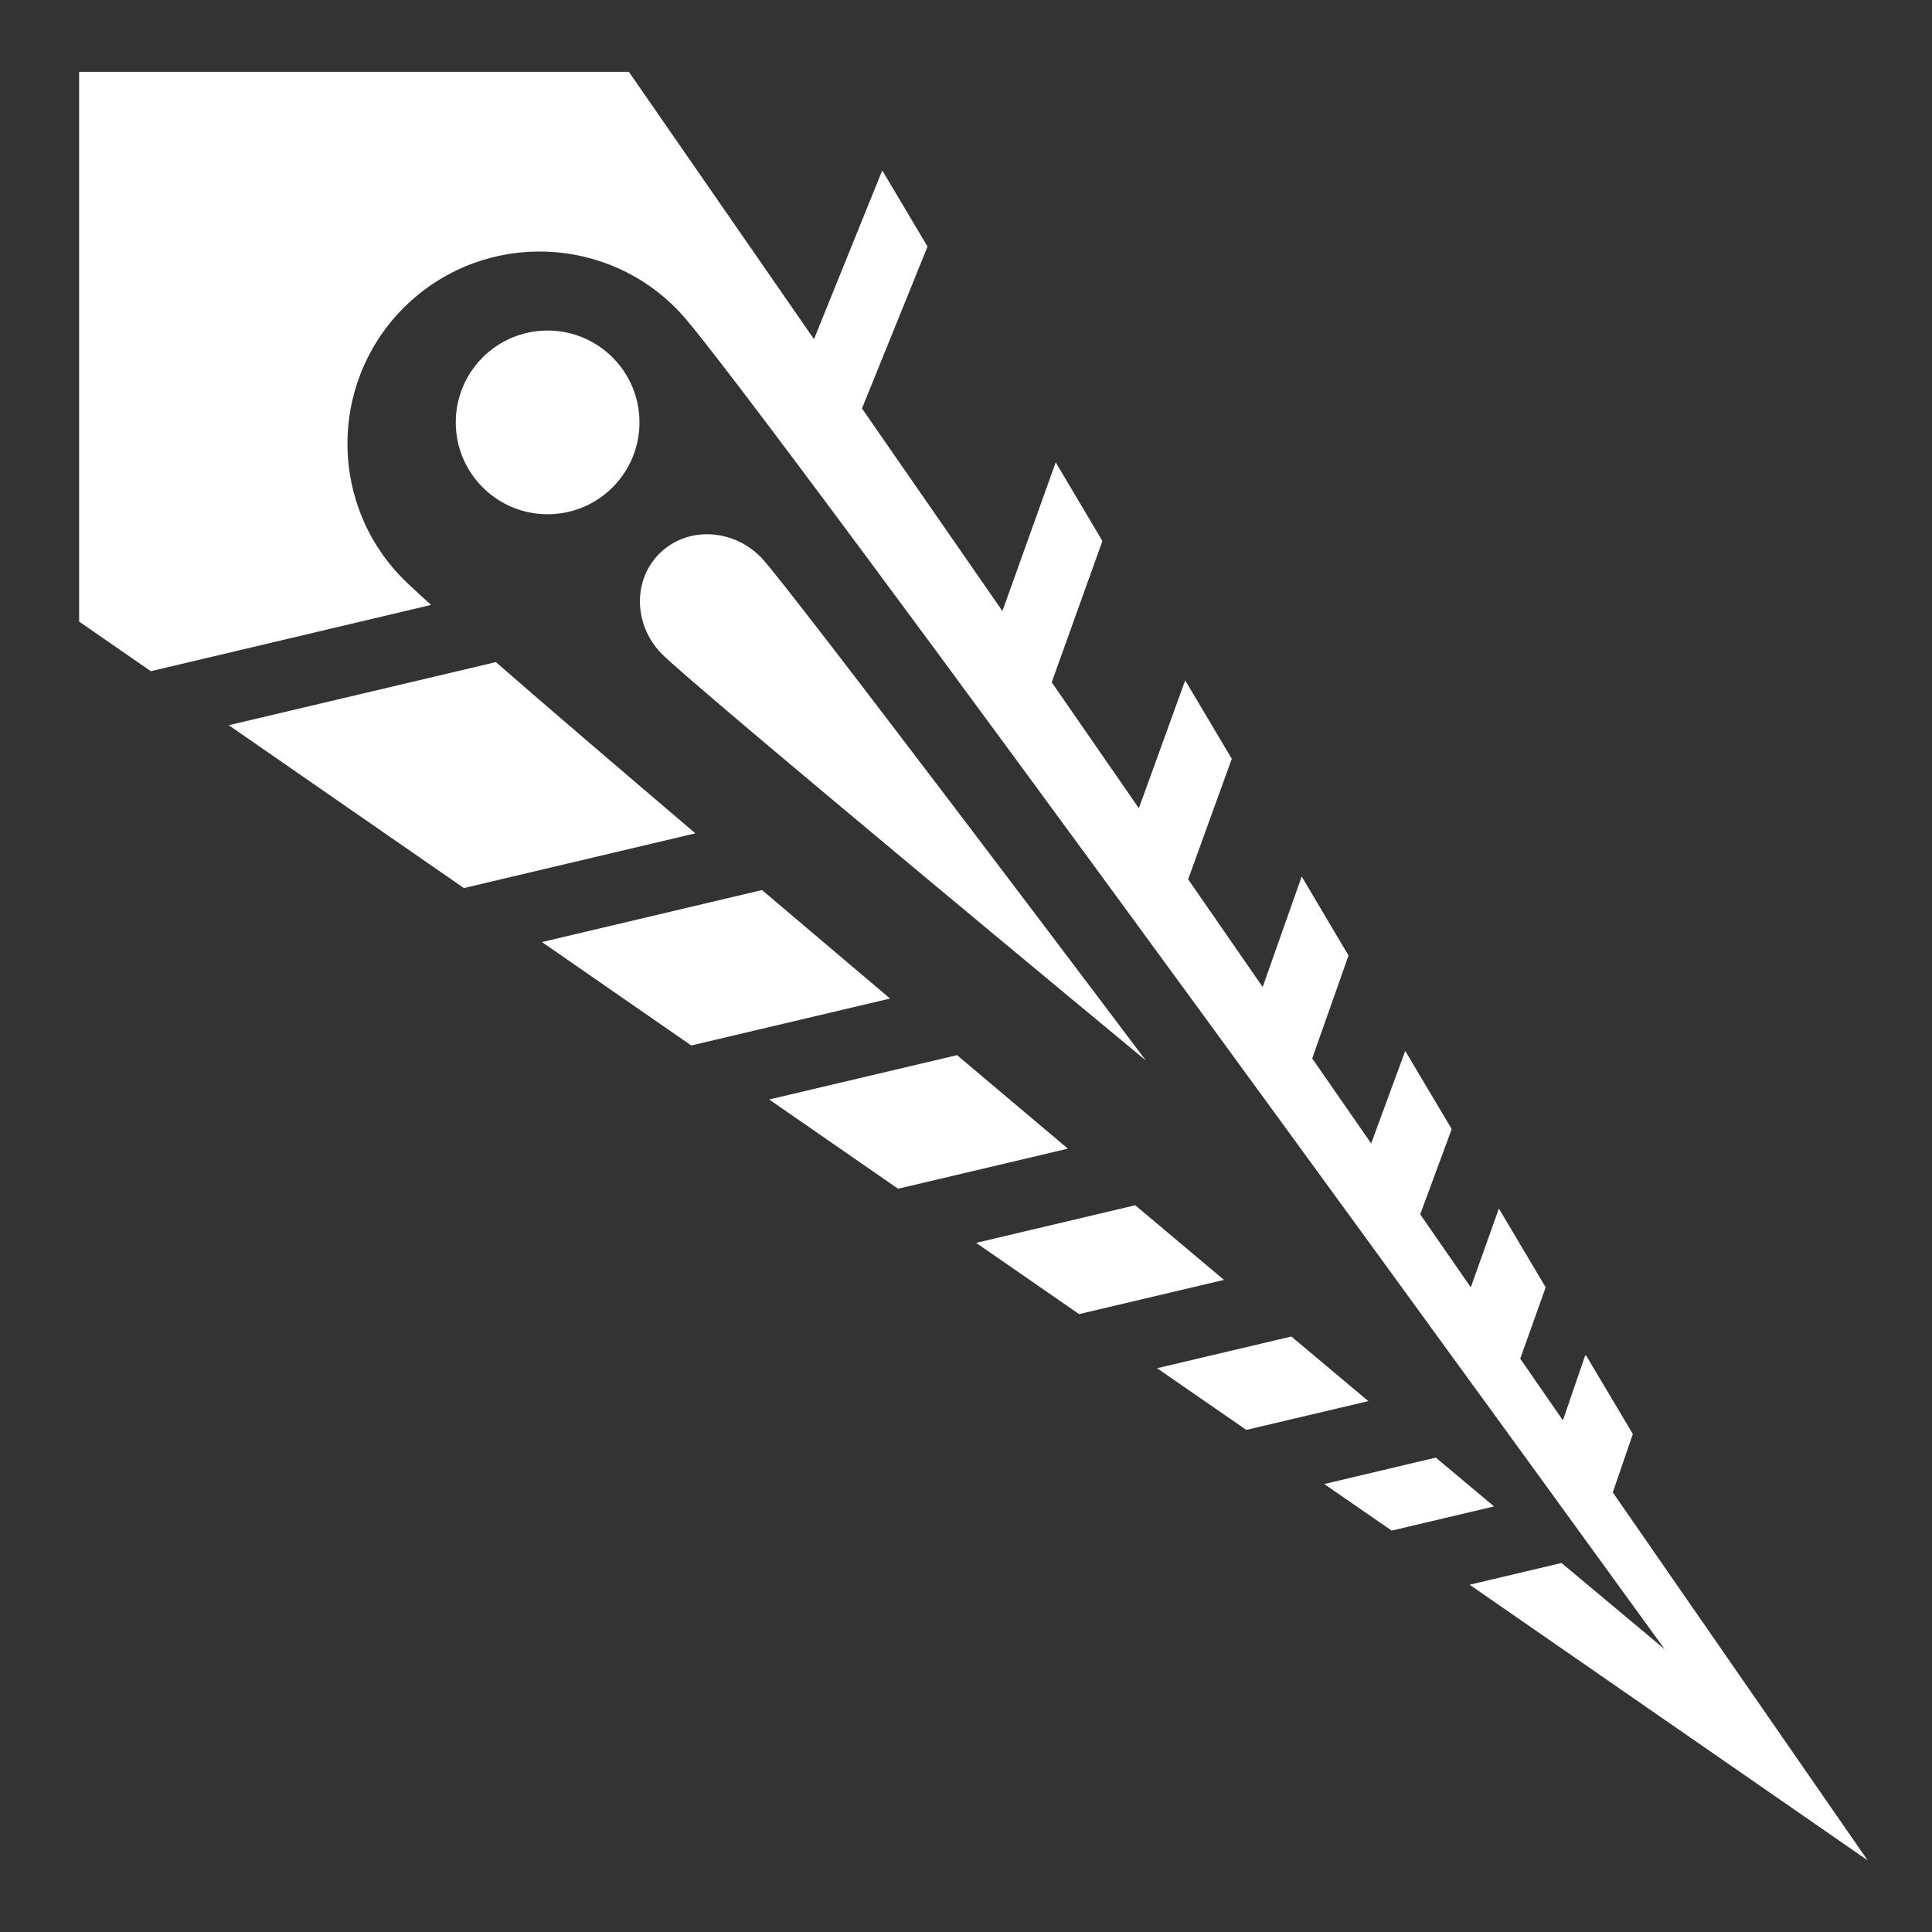 <svg xmlns="http://www.w3.org/2000/svg" viewBox="0 0 512 512" style="height: 512px; width: 512px;"><rect x="0" y="0" width="512" height="512" fill="#333333" stroke="none"/><g class="" transform="translate(0,0)" style=""><path d="M20.97 19.03v145.69l19 13.155 74.28-17.563c-4.117-3.716-7.11-6.512-8.47-7.968-19.19-20.57-18.095-52.807 2.47-72 20.565-19.193 52.81-18.063 72 2.5 19.197 20.572 260.906 354.219 260.906 354.219s-17.017-14.22-27.437-22.938l.03.094-24.28 5.75L494.936 493l-67.53-97.5 5.312-15.47-12.345-20.75-.28-.092-5.908 17.218-11.312-16.344 6.75-18.906-12.406-20.875-7.44 20.876-13.405-19.344 8.344-22.593-12.314-20.72-9.03 24.53-15.626-22.53 9.625-27.28-12.406-20.94-10.345 29.282-19.75-28.53 11.563-31.938-12.344-20.78-12.28 33.874-23.095-33.375 13.436-37.438-12.375-20.844-14.124 39.407-37.22-53.687 17.376-42.906-12-20.188-18.093 44.72-49.064-70.845H20.97zm124.155 68.564c-13.444 0-24.344 10.9-24.344 24.344 0 13.443 10.9 24.343 24.345 24.343 13.444 0 24.344-10.9 24.344-24.343 0-13.445-10.9-24.343-24.345-24.343zm41.47 54c-4.218.177-8.317 1.77-11.532 4.812-7.35 6.956-7.29 18.925.125 26.688 7.413 7.763 128.468 107.937 128.468 107.937s-94.344-125.3-101.844-133.186c-4.17-4.367-9.797-6.478-15.218-6.25zm-55.19 33.875l-70.78 16.718 62.313 43.156 61.343-14.5c-20.956-17.847-39.128-33.397-52.874-45.375zm70.532 60.405l-58.312 13.78 39.563 27.407 52.687-12.437c-11.68-9.874-23.005-19.47-33.938-28.75zm51.688 43.75l-49.78 11.75L238 315.03l45-10.624c-9.817-8.27-19.6-16.53-29.375-24.78zm47.22 39.78l-42.158 9.97 27.282 18.875 38.405-9.063c-7.717-6.484-15.565-13.08-23.53-19.78zm41.374 34.783l-35.595 8.406 23.656 16.344 32.345-7.625c-6.937-5.82-12.952-10.867-20.406-17.125zm38.28 32.093l-29.563 7 17.875 12.345 27.125-6.406c-5.52-4.624-9.134-7.656-15.437-12.94z" fill="#fff" fill-opacity="1"></path></g></svg>
